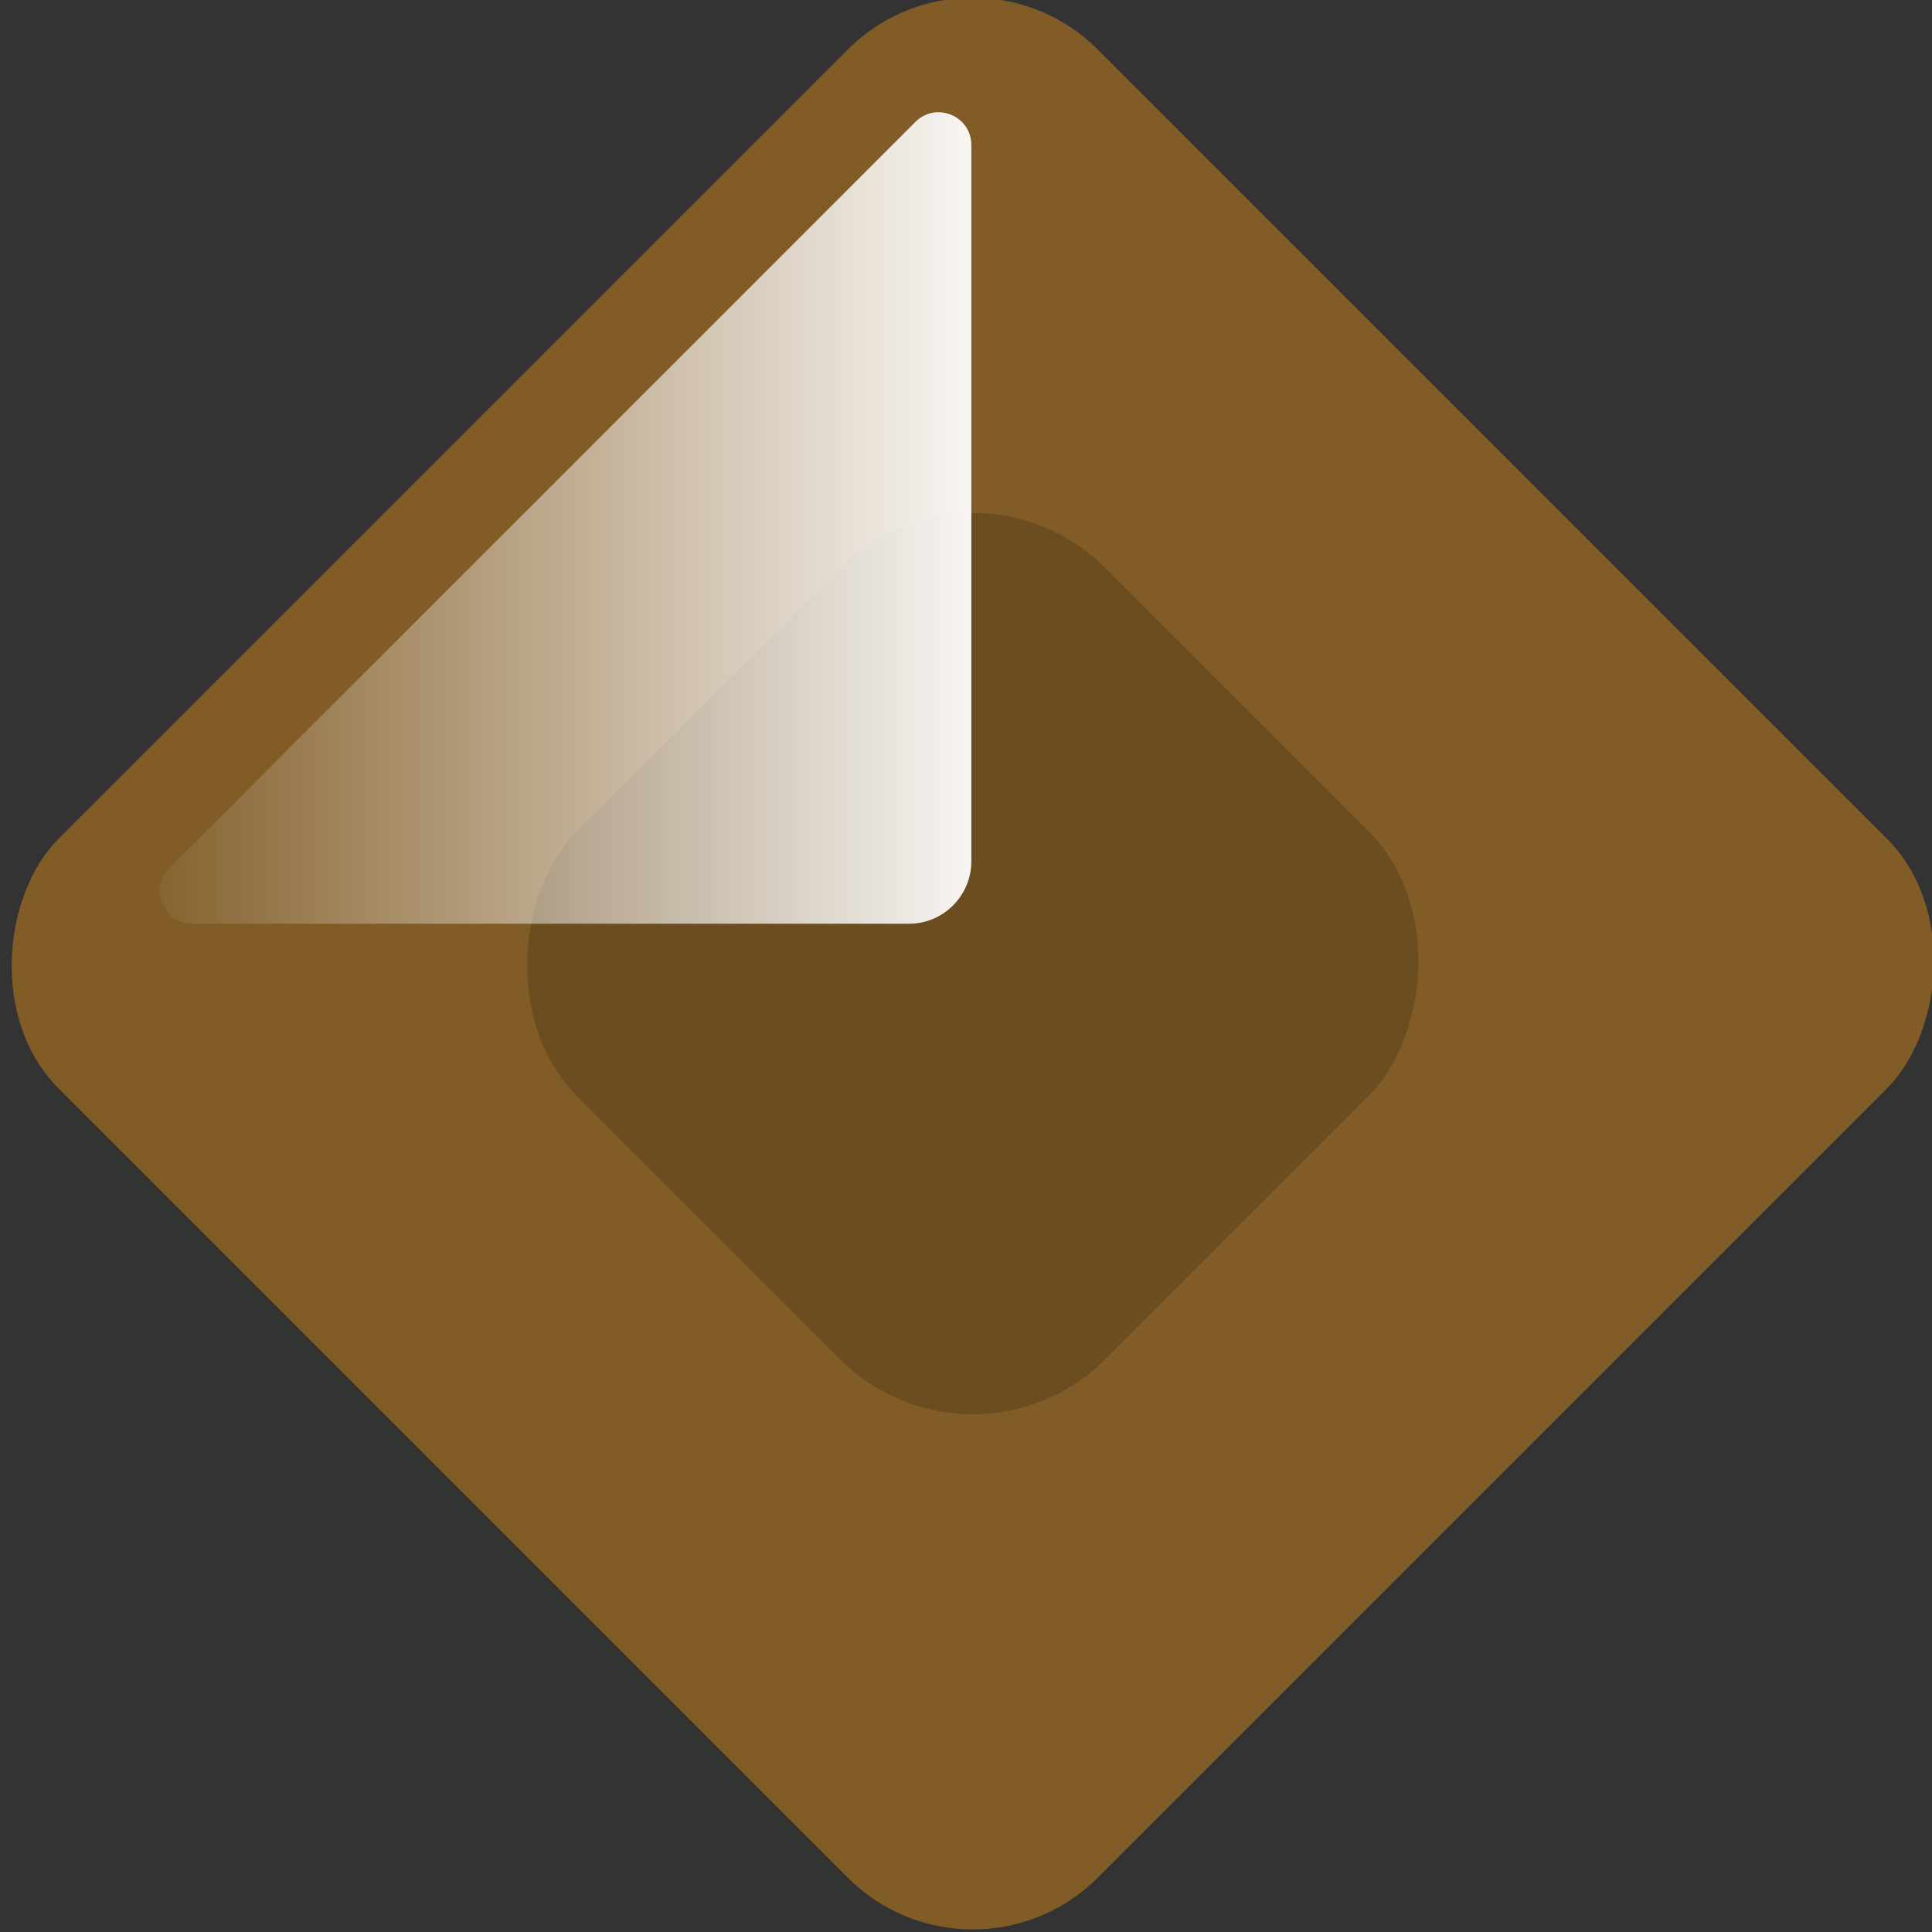 <?xml version="1.0" encoding="UTF-8"?><svg id="_레이어_1" xmlns="http://www.w3.org/2000/svg" xmlns:xlink="http://www.w3.org/1999/xlink" viewBox="0 0 420.22 420.29"><rect x="0" y="0" width="420.22" height="420.29" fill="#333333" stroke="none"/><defs><linearGradient id="_무제_그라디언트_2" x1="222.67" y1="112.67" x2="25.5" y2="112.67" gradientUnits="userSpaceOnUse"><stop offset="0" stop-color="#fff"/><stop offset="1" stop-color="#fff" stop-opacity="0"/></linearGradient></defs><rect x="51.78" y="49.78" width="319.61" height="319.61" rx="38.43" ry="38.43" transform="translate(210.17 -88.23) rotate(45)" style="fill:#815c26;"/><rect x="130.36" y="128.36" width="162.46" height="162.46" rx="40.71" ry="40.71" transform="translate(210.17 -88.23) rotate(45)" style="fill:#6c4d1f;"/><path d="m41.9,200.92h155.78c7.51,0,13.59-6.09,13.59-13.59V31.55c0-6.35-7.67-9.53-12.16-5.04L36.87,188.76c-4.49,4.49-1.31,12.16,5.04,12.16Z" style="fill:url(#_무제_그라디언트_2);"/></svg>